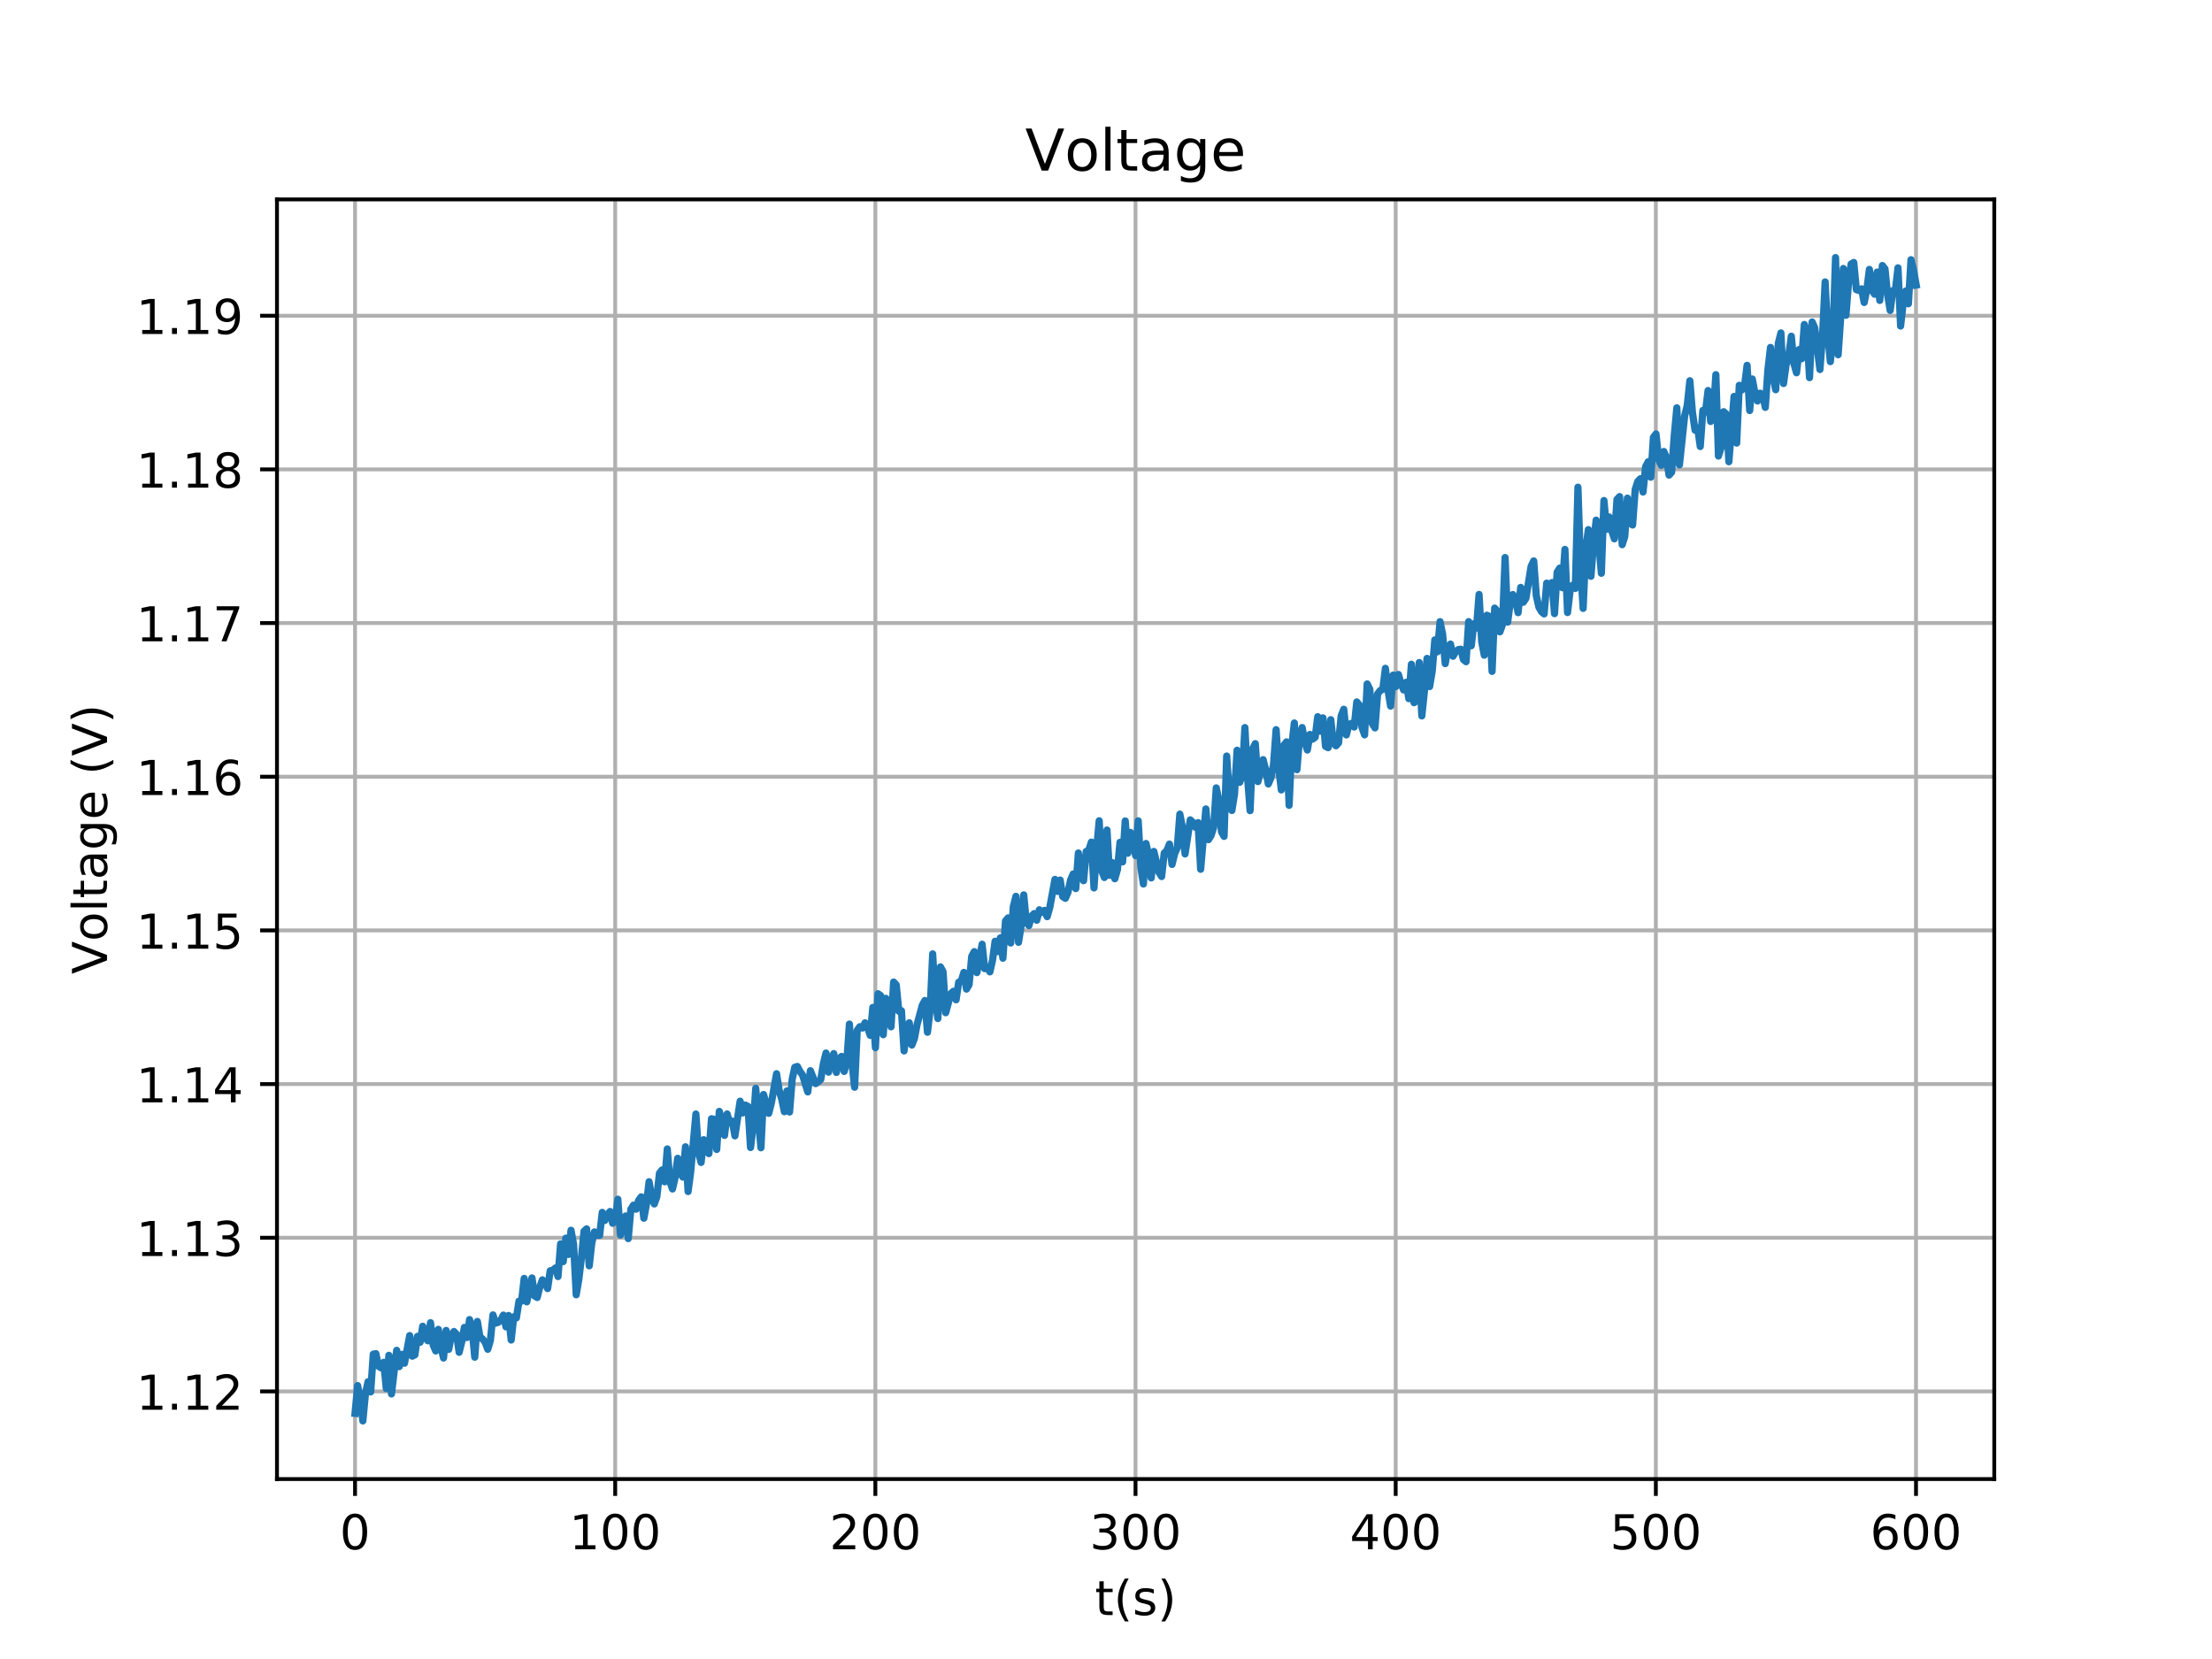 <?xml version="1.0" encoding="utf-8" standalone="no"?>
<!DOCTYPE svg PUBLIC "-//W3C//DTD SVG 1.1//EN"
  "http://www.w3.org/Graphics/SVG/1.1/DTD/svg11.dtd">
<!-- Created with matplotlib (http://matplotlib.org/) -->
<svg height="345pt" version="1.1" viewBox="0 0 460 345" width="460pt" xmlns="http://www.w3.org/2000/svg" xmlns:xlink="http://www.w3.org/1999/xlink">
 <defs>
  <style type="text/css">
*{stroke-linecap:butt;stroke-linejoin:round;}
  </style>
 </defs>
 <g id="figure_1">
  <g id="patch_1">
   <path d="M 0 345.6 
L 460.8 345.6 
L 460.8 0 
L 0 0 
z
" style="fill:#ffffff;"/>
  </g>
  <g id="axes_1">
   <g id="patch_2">
    <path d="M 57.6 307.584 
L 414.72 307.584 
L 414.72 41.472 
L 57.6 41.472 
z
" style="fill:#ffffff;"/>
   </g>
   <g id="matplotlib.axis_1">
    <g id="xtick_1">
     <g id="line2d_1">
      <path clip-path="url(#p2bb2f0bb84)" d="M 73.833 307.584 
L 73.833 41.472 
" style="fill:none;stroke:#b0b0b0;stroke-linecap:square;stroke-width:0.8;"/>
     </g>
     <g id="line2d_2">
      <defs>
       <path d="M 0 0 
L 0 3.5 
" id="m8a95e01e68" style="stroke:#000000;stroke-width:0.8;"/>
      </defs>
      <g>
       <use style="stroke:#000000;stroke-width:0.8;" x="73.833" xlink:href="#m8a95e01e68" y="307.584"/>
      </g>
     </g>
     <g id="text_1">
      <!-- 0 -->
      <defs>
       <path d="M 31.781 66.406 
Q 24.172 66.406 20.328 58.906 
Q 16.5 51.422 16.5 36.375 
Q 16.5 21.391 20.328 13.891 
Q 24.172 6.391 31.781 6.391 
Q 39.453 6.391 43.281 13.891 
Q 47.125 21.391 47.125 36.375 
Q 47.125 51.422 43.281 58.906 
Q 39.453 66.406 31.781 66.406 
z
M 31.781 74.219 
Q 44.047 74.219 50.516 64.516 
Q 56.984 54.828 56.984 36.375 
Q 56.984 17.969 50.516 8.266 
Q 44.047 -1.422 31.781 -1.422 
Q 19.531 -1.422 13.062 8.266 
Q 6.594 17.969 6.594 36.375 
Q 6.594 54.828 13.062 64.516 
Q 19.531 74.219 31.781 74.219 
z
" id="DejaVuSans-30"/>
      </defs>
      <g transform="translate(70.651 322.182)scale(0.1 -0.1)">
       <use xlink:href="#DejaVuSans-30"/>
      </g>
     </g>
    </g>
    <g id="xtick_2">
     <g id="line2d_3">
      <path clip-path="url(#p2bb2f0bb84)" d="M 127.935 307.584 
L 127.935 41.472 
" style="fill:none;stroke:#b0b0b0;stroke-linecap:square;stroke-width:0.8;"/>
     </g>
     <g id="line2d_4">
      <g>
       <use style="stroke:#000000;stroke-width:0.8;" x="127.935" xlink:href="#m8a95e01e68" y="307.584"/>
      </g>
     </g>
     <g id="text_2">
      <!-- 100 -->
      <defs>
       <path d="M 12.406 8.297 
L 28.516 8.297 
L 28.516 63.922 
L 10.984 60.406 
L 10.984 69.391 
L 28.422 72.906 
L 38.281 72.906 
L 38.281 8.297 
L 54.391 8.297 
L 54.391 0 
L 12.406 0 
z
" id="DejaVuSans-31"/>
      </defs>
      <g transform="translate(118.391 322.182)scale(0.1 -0.1)">
       <use xlink:href="#DejaVuSans-31"/>
       <use x="63.623" xlink:href="#DejaVuSans-30"/>
       <use x="127.246" xlink:href="#DejaVuSans-30"/>
      </g>
     </g>
    </g>
    <g id="xtick_3">
     <g id="line2d_5">
      <path clip-path="url(#p2bb2f0bb84)" d="M 182.037 307.584 
L 182.037 41.472 
" style="fill:none;stroke:#b0b0b0;stroke-linecap:square;stroke-width:0.8;"/>
     </g>
     <g id="line2d_6">
      <g>
       <use style="stroke:#000000;stroke-width:0.8;" x="182.037" xlink:href="#m8a95e01e68" y="307.584"/>
      </g>
     </g>
     <g id="text_3">
      <!-- 200 -->
      <defs>
       <path d="M 19.188 8.297 
L 53.609 8.297 
L 53.609 0 
L 7.328 0 
L 7.328 8.297 
Q 12.938 14.109 22.625 23.891 
Q 32.328 33.688 34.812 36.531 
Q 39.547 41.844 41.422 45.531 
Q 43.312 49.219 43.312 52.781 
Q 43.312 58.594 39.234 62.25 
Q 35.156 65.922 28.609 65.922 
Q 23.969 65.922 18.812 64.312 
Q 13.672 62.703 7.812 59.422 
L 7.812 69.391 
Q 13.766 71.781 18.938 73 
Q 24.125 74.219 28.422 74.219 
Q 39.75 74.219 46.484 68.547 
Q 53.219 62.891 53.219 53.422 
Q 53.219 48.922 51.531 44.891 
Q 49.859 40.875 45.406 35.406 
Q 44.188 33.984 37.641 27.219 
Q 31.109 20.453 19.188 8.297 
z
" id="DejaVuSans-32"/>
      </defs>
      <g transform="translate(172.494 322.182)scale(0.1 -0.1)">
       <use xlink:href="#DejaVuSans-32"/>
       <use x="63.623" xlink:href="#DejaVuSans-30"/>
       <use x="127.246" xlink:href="#DejaVuSans-30"/>
      </g>
     </g>
    </g>
    <g id="xtick_4">
     <g id="line2d_7">
      <path clip-path="url(#p2bb2f0bb84)" d="M 236.14 307.584 
L 236.14 41.472 
" style="fill:none;stroke:#b0b0b0;stroke-linecap:square;stroke-width:0.8;"/>
     </g>
     <g id="line2d_8">
      <g>
       <use style="stroke:#000000;stroke-width:0.8;" x="236.14" xlink:href="#m8a95e01e68" y="307.584"/>
      </g>
     </g>
     <g id="text_4">
      <!-- 300 -->
      <defs>
       <path d="M 40.578 39.312 
Q 47.656 37.797 51.625 33 
Q 55.609 28.219 55.609 21.188 
Q 55.609 10.406 48.188 4.484 
Q 40.766 -1.422 27.094 -1.422 
Q 22.516 -1.422 17.656 -0.516 
Q 12.797 0.391 7.625 2.203 
L 7.625 11.719 
Q 11.719 9.328 16.594 8.109 
Q 21.484 6.891 26.812 6.891 
Q 36.078 6.891 40.938 10.547 
Q 45.797 14.203 45.797 21.188 
Q 45.797 27.641 41.281 31.266 
Q 36.766 34.906 28.719 34.906 
L 20.219 34.906 
L 20.219 43.016 
L 29.109 43.016 
Q 36.375 43.016 40.234 45.922 
Q 44.094 48.828 44.094 54.297 
Q 44.094 59.906 40.109 62.906 
Q 36.141 65.922 28.719 65.922 
Q 24.656 65.922 20.016 65.031 
Q 15.375 64.156 9.812 62.312 
L 9.812 71.094 
Q 15.438 72.656 20.344 73.438 
Q 25.25 74.219 29.594 74.219 
Q 40.828 74.219 47.359 69.109 
Q 53.906 64.016 53.906 55.328 
Q 53.906 49.266 50.438 45.094 
Q 46.969 40.922 40.578 39.312 
z
" id="DejaVuSans-33"/>
      </defs>
      <g transform="translate(226.596 322.182)scale(0.1 -0.1)">
       <use xlink:href="#DejaVuSans-33"/>
       <use x="63.623" xlink:href="#DejaVuSans-30"/>
       <use x="127.246" xlink:href="#DejaVuSans-30"/>
      </g>
     </g>
    </g>
    <g id="xtick_5">
     <g id="line2d_9">
      <path clip-path="url(#p2bb2f0bb84)" d="M 290.242 307.584 
L 290.242 41.472 
" style="fill:none;stroke:#b0b0b0;stroke-linecap:square;stroke-width:0.8;"/>
     </g>
     <g id="line2d_10">
      <g>
       <use style="stroke:#000000;stroke-width:0.8;" x="290.242" xlink:href="#m8a95e01e68" y="307.584"/>
      </g>
     </g>
     <g id="text_5">
      <!-- 400 -->
      <defs>
       <path d="M 37.797 64.312 
L 12.891 25.391 
L 37.797 25.391 
z
M 35.203 72.906 
L 47.609 72.906 
L 47.609 25.391 
L 58.016 25.391 
L 58.016 17.188 
L 47.609 17.188 
L 47.609 0 
L 37.797 0 
L 37.797 17.188 
L 4.891 17.188 
L 4.891 26.703 
z
" id="DejaVuSans-34"/>
      </defs>
      <g transform="translate(280.698 322.182)scale(0.1 -0.1)">
       <use xlink:href="#DejaVuSans-34"/>
       <use x="63.623" xlink:href="#DejaVuSans-30"/>
       <use x="127.246" xlink:href="#DejaVuSans-30"/>
      </g>
     </g>
    </g>
    <g id="xtick_6">
     <g id="line2d_11">
      <path clip-path="url(#p2bb2f0bb84)" d="M 344.344 307.584 
L 344.344 41.472 
" style="fill:none;stroke:#b0b0b0;stroke-linecap:square;stroke-width:0.8;"/>
     </g>
     <g id="line2d_12">
      <g>
       <use style="stroke:#000000;stroke-width:0.8;" x="344.344" xlink:href="#m8a95e01e68" y="307.584"/>
      </g>
     </g>
     <g id="text_6">
      <!-- 500 -->
      <defs>
       <path d="M 10.797 72.906 
L 49.516 72.906 
L 49.516 64.594 
L 19.828 64.594 
L 19.828 46.734 
Q 21.969 47.469 24.109 47.828 
Q 26.266 48.188 28.422 48.188 
Q 40.625 48.188 47.75 41.5 
Q 54.891 34.812 54.891 23.391 
Q 54.891 11.625 47.562 5.094 
Q 40.234 -1.422 26.906 -1.422 
Q 22.312 -1.422 17.547 -0.641 
Q 12.797 0.141 7.719 1.703 
L 7.719 11.625 
Q 12.109 9.234 16.797 8.062 
Q 21.484 6.891 26.703 6.891 
Q 35.156 6.891 40.078 11.328 
Q 45.016 15.766 45.016 23.391 
Q 45.016 31 40.078 35.438 
Q 35.156 39.891 26.703 39.891 
Q 22.75 39.891 18.812 39.016 
Q 14.891 38.141 10.797 36.281 
z
" id="DejaVuSans-35"/>
      </defs>
      <g transform="translate(334.801 322.182)scale(0.1 -0.1)">
       <use xlink:href="#DejaVuSans-35"/>
       <use x="63.623" xlink:href="#DejaVuSans-30"/>
       <use x="127.246" xlink:href="#DejaVuSans-30"/>
      </g>
     </g>
    </g>
    <g id="xtick_7">
     <g id="line2d_13">
      <path clip-path="url(#p2bb2f0bb84)" d="M 398.447 307.584 
L 398.447 41.472 
" style="fill:none;stroke:#b0b0b0;stroke-linecap:square;stroke-width:0.8;"/>
     </g>
     <g id="line2d_14">
      <g>
       <use style="stroke:#000000;stroke-width:0.8;" x="398.447" xlink:href="#m8a95e01e68" y="307.584"/>
      </g>
     </g>
     <g id="text_7">
      <!-- 600 -->
      <defs>
       <path d="M 33.016 40.375 
Q 26.375 40.375 22.484 35.828 
Q 18.609 31.297 18.609 23.391 
Q 18.609 15.531 22.484 10.953 
Q 26.375 6.391 33.016 6.391 
Q 39.656 6.391 43.531 10.953 
Q 47.406 15.531 47.406 23.391 
Q 47.406 31.297 43.531 35.828 
Q 39.656 40.375 33.016 40.375 
z
M 52.594 71.297 
L 52.594 62.312 
Q 48.875 64.062 45.094 64.984 
Q 41.312 65.922 37.594 65.922 
Q 27.828 65.922 22.672 59.328 
Q 17.531 52.734 16.797 39.406 
Q 19.672 43.656 24.016 45.922 
Q 28.375 48.188 33.594 48.188 
Q 44.578 48.188 50.953 41.516 
Q 57.328 34.859 57.328 23.391 
Q 57.328 12.156 50.688 5.359 
Q 44.047 -1.422 33.016 -1.422 
Q 20.359 -1.422 13.672 8.266 
Q 6.984 17.969 6.984 36.375 
Q 6.984 53.656 15.188 63.938 
Q 23.391 74.219 37.203 74.219 
Q 40.922 74.219 44.703 73.484 
Q 48.484 72.75 52.594 71.297 
z
" id="DejaVuSans-36"/>
      </defs>
      <g transform="translate(388.903 322.182)scale(0.1 -0.1)">
       <use xlink:href="#DejaVuSans-36"/>
       <use x="63.623" xlink:href="#DejaVuSans-30"/>
       <use x="127.246" xlink:href="#DejaVuSans-30"/>
      </g>
     </g>
    </g>
    <g id="text_8">
     <!-- t(s) -->
     <defs>
      <path d="M 18.312 70.219 
L 18.312 54.688 
L 36.812 54.688 
L 36.812 47.703 
L 18.312 47.703 
L 18.312 18.016 
Q 18.312 11.328 20.141 9.422 
Q 21.969 7.516 27.594 7.516 
L 36.812 7.516 
L 36.812 0 
L 27.594 0 
Q 17.188 0 13.234 3.875 
Q 9.281 7.766 9.281 18.016 
L 9.281 47.703 
L 2.688 47.703 
L 2.688 54.688 
L 9.281 54.688 
L 9.281 70.219 
z
" id="DejaVuSans-74"/>
      <path d="M 31 75.875 
Q 24.469 64.656 21.281 53.656 
Q 18.109 42.672 18.109 31.391 
Q 18.109 20.125 21.312 9.062 
Q 24.516 -2 31 -13.188 
L 23.188 -13.188 
Q 15.875 -1.703 12.234 9.375 
Q 8.594 20.453 8.594 31.391 
Q 8.594 42.281 12.203 53.312 
Q 15.828 64.359 23.188 75.875 
z
" id="DejaVuSans-28"/>
      <path d="M 44.281 53.078 
L 44.281 44.578 
Q 40.484 46.531 36.375 47.5 
Q 32.281 48.484 27.875 48.484 
Q 21.188 48.484 17.844 46.438 
Q 14.5 44.391 14.5 40.281 
Q 14.5 37.156 16.891 35.375 
Q 19.281 33.594 26.516 31.984 
L 29.594 31.297 
Q 39.156 29.25 43.188 25.516 
Q 47.219 21.781 47.219 15.094 
Q 47.219 7.469 41.188 3.016 
Q 35.156 -1.422 24.609 -1.422 
Q 20.219 -1.422 15.453 -0.562 
Q 10.688 0.297 5.422 2 
L 5.422 11.281 
Q 10.406 8.688 15.234 7.391 
Q 20.062 6.109 24.812 6.109 
Q 31.156 6.109 34.562 8.281 
Q 37.984 10.453 37.984 14.406 
Q 37.984 18.062 35.516 20.016 
Q 33.062 21.969 24.703 23.781 
L 21.578 24.516 
Q 13.234 26.266 9.516 29.906 
Q 5.812 33.547 5.812 39.891 
Q 5.812 47.609 11.281 51.797 
Q 16.75 56 26.812 56 
Q 31.781 56 36.172 55.266 
Q 40.578 54.547 44.281 53.078 
z
" id="DejaVuSans-73"/>
      <path d="M 8.016 75.875 
L 15.828 75.875 
Q 23.141 64.359 26.781 53.312 
Q 30.422 42.281 30.422 31.391 
Q 30.422 20.453 26.781 9.375 
Q 23.141 -1.703 15.828 -13.188 
L 8.016 -13.188 
Q 14.5 -2 17.703 9.062 
Q 20.906 20.125 20.906 31.391 
Q 20.906 42.672 17.703 53.656 
Q 14.5 64.656 8.016 75.875 
z
" id="DejaVuSans-29"/>
     </defs>
     <g transform="translate(227.694 335.861)scale(0.1 -0.1)">
      <use xlink:href="#DejaVuSans-74"/>
      <use x="39.209" xlink:href="#DejaVuSans-28"/>
      <use x="78.223" xlink:href="#DejaVuSans-73"/>
      <use x="130.322" xlink:href="#DejaVuSans-29"/>
     </g>
    </g>
   </g>
   <g id="matplotlib.axis_2">
    <g id="ytick_1">
     <g id="line2d_15">
      <path clip-path="url(#p2bb2f0bb84)" d="M 57.6 289.355 
L 414.72 289.355 
" style="fill:none;stroke:#b0b0b0;stroke-linecap:square;stroke-width:0.8;"/>
     </g>
     <g id="line2d_16">
      <defs>
       <path d="M 0 0 
L -3.5 0 
" id="m69ce011c1b" style="stroke:#000000;stroke-width:0.8;"/>
      </defs>
      <g>
       <use style="stroke:#000000;stroke-width:0.8;" x="57.6" xlink:href="#m69ce011c1b" y="289.355"/>
      </g>
     </g>
     <g id="text_9">
      <!-- 1.12 -->
      <defs>
       <path d="M 10.688 12.406 
L 21 12.406 
L 21 0 
L 10.688 0 
z
" id="DejaVuSans-2e"/>
      </defs>
      <g transform="translate(28.334 293.155)scale(0.1 -0.1)">
       <use xlink:href="#DejaVuSans-31"/>
       <use x="63.623" xlink:href="#DejaVuSans-2e"/>
       <use x="95.41" xlink:href="#DejaVuSans-31"/>
       <use x="159.033" xlink:href="#DejaVuSans-32"/>
      </g>
     </g>
    </g>
    <g id="ytick_2">
     <g id="line2d_17">
      <path clip-path="url(#p2bb2f0bb84)" d="M 57.6 257.398 
L 414.72 257.398 
" style="fill:none;stroke:#b0b0b0;stroke-linecap:square;stroke-width:0.8;"/>
     </g>
     <g id="line2d_18">
      <g>
       <use style="stroke:#000000;stroke-width:0.8;" x="57.6" xlink:href="#m69ce011c1b" y="257.398"/>
      </g>
     </g>
     <g id="text_10">
      <!-- 1.13 -->
      <g transform="translate(28.334 261.197)scale(0.1 -0.1)">
       <use xlink:href="#DejaVuSans-31"/>
       <use x="63.623" xlink:href="#DejaVuSans-2e"/>
       <use x="95.41" xlink:href="#DejaVuSans-31"/>
       <use x="159.033" xlink:href="#DejaVuSans-33"/>
      </g>
     </g>
    </g>
    <g id="ytick_3">
     <g id="line2d_19">
      <path clip-path="url(#p2bb2f0bb84)" d="M 57.6 225.441 
L 414.72 225.441 
" style="fill:none;stroke:#b0b0b0;stroke-linecap:square;stroke-width:0.8;"/>
     </g>
     <g id="line2d_20">
      <g>
       <use style="stroke:#000000;stroke-width:0.8;" x="57.6" xlink:href="#m69ce011c1b" y="225.441"/>
      </g>
     </g>
     <g id="text_11">
      <!-- 1.14 -->
      <g transform="translate(28.334 229.24)scale(0.1 -0.1)">
       <use xlink:href="#DejaVuSans-31"/>
       <use x="63.623" xlink:href="#DejaVuSans-2e"/>
       <use x="95.41" xlink:href="#DejaVuSans-31"/>
       <use x="159.033" xlink:href="#DejaVuSans-34"/>
      </g>
     </g>
    </g>
    <g id="ytick_4">
     <g id="line2d_21">
      <path clip-path="url(#p2bb2f0bb84)" d="M 57.6 193.483 
L 414.72 193.483 
" style="fill:none;stroke:#b0b0b0;stroke-linecap:square;stroke-width:0.8;"/>
     </g>
     <g id="line2d_22">
      <g>
       <use style="stroke:#000000;stroke-width:0.8;" x="57.6" xlink:href="#m69ce011c1b" y="193.483"/>
      </g>
     </g>
     <g id="text_12">
      <!-- 1.15 -->
      <g transform="translate(28.334 197.283)scale(0.1 -0.1)">
       <use xlink:href="#DejaVuSans-31"/>
       <use x="63.623" xlink:href="#DejaVuSans-2e"/>
       <use x="95.41" xlink:href="#DejaVuSans-31"/>
       <use x="159.033" xlink:href="#DejaVuSans-35"/>
      </g>
     </g>
    </g>
    <g id="ytick_5">
     <g id="line2d_23">
      <path clip-path="url(#p2bb2f0bb84)" d="M 57.6 161.526 
L 414.72 161.526 
" style="fill:none;stroke:#b0b0b0;stroke-linecap:square;stroke-width:0.8;"/>
     </g>
     <g id="line2d_24">
      <g>
       <use style="stroke:#000000;stroke-width:0.8;" x="57.6" xlink:href="#m69ce011c1b" y="161.526"/>
      </g>
     </g>
     <g id="text_13">
      <!-- 1.16 -->
      <g transform="translate(28.334 165.325)scale(0.1 -0.1)">
       <use xlink:href="#DejaVuSans-31"/>
       <use x="63.623" xlink:href="#DejaVuSans-2e"/>
       <use x="95.41" xlink:href="#DejaVuSans-31"/>
       <use x="159.033" xlink:href="#DejaVuSans-36"/>
      </g>
     </g>
    </g>
    <g id="ytick_6">
     <g id="line2d_25">
      <path clip-path="url(#p2bb2f0bb84)" d="M 57.6 129.569 
L 414.72 129.569 
" style="fill:none;stroke:#b0b0b0;stroke-linecap:square;stroke-width:0.8;"/>
     </g>
     <g id="line2d_26">
      <g>
       <use style="stroke:#000000;stroke-width:0.8;" x="57.6" xlink:href="#m69ce011c1b" y="129.569"/>
      </g>
     </g>
     <g id="text_14">
      <!-- 1.17 -->
      <defs>
       <path d="M 8.203 72.906 
L 55.078 72.906 
L 55.078 68.703 
L 28.609 0 
L 18.312 0 
L 43.219 64.594 
L 8.203 64.594 
z
" id="DejaVuSans-37"/>
      </defs>
      <g transform="translate(28.334 133.368)scale(0.1 -0.1)">
       <use xlink:href="#DejaVuSans-31"/>
       <use x="63.623" xlink:href="#DejaVuSans-2e"/>
       <use x="95.41" xlink:href="#DejaVuSans-31"/>
       <use x="159.033" xlink:href="#DejaVuSans-37"/>
      </g>
     </g>
    </g>
    <g id="ytick_7">
     <g id="line2d_27">
      <path clip-path="url(#p2bb2f0bb84)" d="M 57.6 97.612 
L 414.72 97.612 
" style="fill:none;stroke:#b0b0b0;stroke-linecap:square;stroke-width:0.8;"/>
     </g>
     <g id="line2d_28">
      <g>
       <use style="stroke:#000000;stroke-width:0.8;" x="57.6" xlink:href="#m69ce011c1b" y="97.612"/>
      </g>
     </g>
     <g id="text_15">
      <!-- 1.18 -->
      <defs>
       <path d="M 31.781 34.625 
Q 24.75 34.625 20.719 30.859 
Q 16.703 27.094 16.703 20.516 
Q 16.703 13.922 20.719 10.156 
Q 24.75 6.391 31.781 6.391 
Q 38.812 6.391 42.859 10.172 
Q 46.922 13.969 46.922 20.516 
Q 46.922 27.094 42.891 30.859 
Q 38.875 34.625 31.781 34.625 
z
M 21.922 38.812 
Q 15.578 40.375 12.031 44.719 
Q 8.5 49.078 8.5 55.328 
Q 8.5 64.062 14.719 69.141 
Q 20.953 74.219 31.781 74.219 
Q 42.672 74.219 48.875 69.141 
Q 55.078 64.062 55.078 55.328 
Q 55.078 49.078 51.531 44.719 
Q 48 40.375 41.703 38.812 
Q 48.828 37.156 52.797 32.312 
Q 56.781 27.484 56.781 20.516 
Q 56.781 9.906 50.312 4.234 
Q 43.844 -1.422 31.781 -1.422 
Q 19.734 -1.422 13.25 4.234 
Q 6.781 9.906 6.781 20.516 
Q 6.781 27.484 10.781 32.312 
Q 14.797 37.156 21.922 38.812 
z
M 18.312 54.391 
Q 18.312 48.734 21.844 45.562 
Q 25.391 42.391 31.781 42.391 
Q 38.141 42.391 41.719 45.562 
Q 45.312 48.734 45.312 54.391 
Q 45.312 60.062 41.719 63.234 
Q 38.141 66.406 31.781 66.406 
Q 25.391 66.406 21.844 63.234 
Q 18.312 60.062 18.312 54.391 
z
" id="DejaVuSans-38"/>
      </defs>
      <g transform="translate(28.334 101.411)scale(0.1 -0.1)">
       <use xlink:href="#DejaVuSans-31"/>
       <use x="63.623" xlink:href="#DejaVuSans-2e"/>
       <use x="95.41" xlink:href="#DejaVuSans-31"/>
       <use x="159.033" xlink:href="#DejaVuSans-38"/>
      </g>
     </g>
    </g>
    <g id="ytick_8">
     <g id="line2d_29">
      <path clip-path="url(#p2bb2f0bb84)" d="M 57.6 65.654 
L 414.72 65.654 
" style="fill:none;stroke:#b0b0b0;stroke-linecap:square;stroke-width:0.8;"/>
     </g>
     <g id="line2d_30">
      <g>
       <use style="stroke:#000000;stroke-width:0.8;" x="57.6" xlink:href="#m69ce011c1b" y="65.654"/>
      </g>
     </g>
     <g id="text_16">
      <!-- 1.19 -->
      <defs>
       <path d="M 10.984 1.516 
L 10.984 10.5 
Q 14.703 8.734 18.5 7.812 
Q 22.312 6.891 25.984 6.891 
Q 35.75 6.891 40.891 13.453 
Q 46.047 20.016 46.781 33.406 
Q 43.953 29.203 39.594 26.953 
Q 35.25 24.703 29.984 24.703 
Q 19.047 24.703 12.672 31.312 
Q 6.297 37.938 6.297 49.422 
Q 6.297 60.641 12.938 67.422 
Q 19.578 74.219 30.609 74.219 
Q 43.266 74.219 49.922 64.516 
Q 56.594 54.828 56.594 36.375 
Q 56.594 19.141 48.406 8.859 
Q 40.234 -1.422 26.422 -1.422 
Q 22.703 -1.422 18.891 -0.688 
Q 15.094 0.047 10.984 1.516 
z
M 30.609 32.422 
Q 37.25 32.422 41.125 36.953 
Q 45.016 41.5 45.016 49.422 
Q 45.016 57.281 41.125 61.844 
Q 37.25 66.406 30.609 66.406 
Q 23.969 66.406 20.094 61.844 
Q 16.219 57.281 16.219 49.422 
Q 16.219 41.5 20.094 36.953 
Q 23.969 32.422 30.609 32.422 
z
" id="DejaVuSans-39"/>
      </defs>
      <g transform="translate(28.334 69.453)scale(0.1 -0.1)">
       <use xlink:href="#DejaVuSans-31"/>
       <use x="63.623" xlink:href="#DejaVuSans-2e"/>
       <use x="95.41" xlink:href="#DejaVuSans-31"/>
       <use x="159.033" xlink:href="#DejaVuSans-39"/>
      </g>
     </g>
    </g>
    <g id="text_17">
     <!-- Voltage (V) -->
     <defs>
      <path d="M 28.609 0 
L 0.781 72.906 
L 11.078 72.906 
L 34.188 11.531 
L 57.328 72.906 
L 67.578 72.906 
L 39.797 0 
z
" id="DejaVuSans-56"/>
      <path d="M 30.609 48.391 
Q 23.391 48.391 19.188 42.75 
Q 14.984 37.109 14.984 27.297 
Q 14.984 17.484 19.156 11.844 
Q 23.344 6.203 30.609 6.203 
Q 37.797 6.203 41.984 11.859 
Q 46.188 17.531 46.188 27.297 
Q 46.188 37.016 41.984 42.703 
Q 37.797 48.391 30.609 48.391 
z
M 30.609 56 
Q 42.328 56 49.016 48.375 
Q 55.719 40.766 55.719 27.297 
Q 55.719 13.875 49.016 6.219 
Q 42.328 -1.422 30.609 -1.422 
Q 18.844 -1.422 12.172 6.219 
Q 5.516 13.875 5.516 27.297 
Q 5.516 40.766 12.172 48.375 
Q 18.844 56 30.609 56 
z
" id="DejaVuSans-6f"/>
      <path d="M 9.422 75.984 
L 18.406 75.984 
L 18.406 0 
L 9.422 0 
z
" id="DejaVuSans-6c"/>
      <path d="M 34.281 27.484 
Q 23.391 27.484 19.188 25 
Q 14.984 22.516 14.984 16.5 
Q 14.984 11.719 18.141 8.906 
Q 21.297 6.109 26.703 6.109 
Q 34.188 6.109 38.703 11.406 
Q 43.219 16.703 43.219 25.484 
L 43.219 27.484 
z
M 52.203 31.203 
L 52.203 0 
L 43.219 0 
L 43.219 8.297 
Q 40.141 3.328 35.547 0.953 
Q 30.953 -1.422 24.312 -1.422 
Q 15.922 -1.422 10.953 3.297 
Q 6 8.016 6 15.922 
Q 6 25.141 12.172 29.828 
Q 18.359 34.516 30.609 34.516 
L 43.219 34.516 
L 43.219 35.406 
Q 43.219 41.609 39.141 45 
Q 35.062 48.391 27.688 48.391 
Q 23 48.391 18.547 47.266 
Q 14.109 46.141 10.016 43.891 
L 10.016 52.203 
Q 14.938 54.109 19.578 55.047 
Q 24.219 56 28.609 56 
Q 40.484 56 46.344 49.844 
Q 52.203 43.703 52.203 31.203 
z
" id="DejaVuSans-61"/>
      <path d="M 45.406 27.984 
Q 45.406 37.75 41.375 43.109 
Q 37.359 48.484 30.078 48.484 
Q 22.859 48.484 18.828 43.109 
Q 14.797 37.75 14.797 27.984 
Q 14.797 18.266 18.828 12.891 
Q 22.859 7.516 30.078 7.516 
Q 37.359 7.516 41.375 12.891 
Q 45.406 18.266 45.406 27.984 
z
M 54.391 6.781 
Q 54.391 -7.172 48.188 -13.984 
Q 42 -20.797 29.203 -20.797 
Q 24.469 -20.797 20.266 -20.094 
Q 16.062 -19.391 12.109 -17.922 
L 12.109 -9.188 
Q 16.062 -11.328 19.922 -12.344 
Q 23.781 -13.375 27.781 -13.375 
Q 36.625 -13.375 41.016 -8.766 
Q 45.406 -4.156 45.406 5.172 
L 45.406 9.625 
Q 42.625 4.781 38.281 2.391 
Q 33.938 0 27.875 0 
Q 17.828 0 11.672 7.656 
Q 5.516 15.328 5.516 27.984 
Q 5.516 40.672 11.672 48.328 
Q 17.828 56 27.875 56 
Q 33.938 56 38.281 53.609 
Q 42.625 51.219 45.406 46.391 
L 45.406 54.688 
L 54.391 54.688 
z
" id="DejaVuSans-67"/>
      <path d="M 56.203 29.594 
L 56.203 25.203 
L 14.891 25.203 
Q 15.484 15.922 20.484 11.062 
Q 25.484 6.203 34.422 6.203 
Q 39.594 6.203 44.453 7.469 
Q 49.312 8.734 54.109 11.281 
L 54.109 2.781 
Q 49.266 0.734 44.188 -0.344 
Q 39.109 -1.422 33.891 -1.422 
Q 20.797 -1.422 13.156 6.188 
Q 5.516 13.812 5.516 26.812 
Q 5.516 40.234 12.766 48.109 
Q 20.016 56 32.328 56 
Q 43.359 56 49.781 48.891 
Q 56.203 41.797 56.203 29.594 
z
M 47.219 32.234 
Q 47.125 39.594 43.094 43.984 
Q 39.062 48.391 32.422 48.391 
Q 24.906 48.391 20.391 44.141 
Q 15.875 39.891 15.188 32.172 
z
" id="DejaVuSans-65"/>
      <path id="DejaVuSans-20"/>
     </defs>
     <g transform="translate(22.255 202.577)rotate(-90)scale(0.1 -0.1)">
      <use xlink:href="#DejaVuSans-56"/>
      <use x="68.299" xlink:href="#DejaVuSans-6f"/>
      <use x="129.48" xlink:href="#DejaVuSans-6c"/>
      <use x="157.264" xlink:href="#DejaVuSans-74"/>
      <use x="196.473" xlink:href="#DejaVuSans-61"/>
      <use x="257.752" xlink:href="#DejaVuSans-67"/>
      <use x="321.229" xlink:href="#DejaVuSans-65"/>
      <use x="382.752" xlink:href="#DejaVuSans-20"/>
      <use x="414.539" xlink:href="#DejaVuSans-28"/>
      <use x="453.553" xlink:href="#DejaVuSans-56"/>
      <use x="521.961" xlink:href="#DejaVuSans-29"/>
     </g>
    </g>
   </g>
   <g id="line2d_31">
    <path clip-path="url(#p2bb2f0bb84)" d="M 73.833 293.919 
L 74.374 288.147 
L 74.916 290.94 
L 75.457 295.488 
L 75.999 289.771 
L 76.541 287.339 
L 77.082 289.461 
L 77.623 281.612 
L 78.164 281.5 
L 78.705 284.114 
L 79.246 284.453 
L 79.787 283.306 
L 80.328 288.764 
L 80.869 281.845 
L 81.41 289.879 
L 82.492 280.807 
L 83.034 284.191 
L 83.575 281.65 
L 84.116 283.494 
L 85.198 277.745 
L 85.739 282.028 
L 86.28 281.753 
L 86.821 277.908 
L 87.364 279.132 
L 87.905 275.799 
L 88.446 278.247 
L 88.987 278.825 
L 89.528 275.064 
L 90.07 279.669 
L 90.611 280.938 
L 91.153 276.451 
L 91.694 280.088 
L 92.235 282.405 
L 92.776 276.678 
L 93.317 280.609 
L 93.858 277.733 
L 94.399 276.895 
L 94.941 277.48 
L 95.482 281.219 
L 96.023 279.04 
L 96.564 276.048 
L 97.105 278.145 
L 97.646 274.415 
L 98.187 276.461 
L 98.728 282.239 
L 99.269 274.802 
L 99.81 278.023 
L 100.351 278.448 
L 100.892 279.129 
L 101.433 280.593 
L 101.974 278.762 
L 102.515 273.444 
L 103.056 275.16 
L 103.597 275 
L 104.138 274.521 
L 104.679 273.485 
L 105.22 275.93 
L 105.761 273.568 
L 106.302 278.666 
L 106.843 273.831 
L 107.384 274.07 
L 107.925 270.587 
L 108.466 270.593 
L 109.007 265.857 
L 109.548 270.724 
L 110.63 265.758 
L 111.171 269.491 
L 111.712 269.82 
L 112.254 267.637 
L 112.795 266.161 
L 113.336 266.784 
L 113.877 267.97 
L 114.418 264.269 
L 114.959 264.173 
L 115.5 263.687 
L 116.041 265.467 
L 116.582 258.673 
L 117.123 262.358 
L 117.664 257.491 
L 118.205 260.878 
L 118.746 255.845 
L 119.287 258.814 
L 119.828 269.261 
L 120.369 266.043 
L 120.91 261.594 
L 121.451 256.046 
L 121.992 255.551 
L 122.533 263.237 
L 123.074 258.437 
L 123.615 256.19 
L 124.156 256.871 
L 124.697 256.89 
L 125.238 252.128 
L 125.779 253.806 
L 126.32 252.595 
L 126.861 251.94 
L 127.402 254.388 
L 127.943 253.8 
L 128.484 249.393 
L 129.025 256.832 
L 130.107 252.873 
L 130.648 257.574 
L 131.189 251.48 
L 131.73 250.62 
L 132.271 251.46 
L 132.812 249.616 
L 133.353 248.894 
L 133.894 253.333 
L 134.435 250.412 
L 134.976 245.75 
L 135.518 248.926 
L 136.059 250.371 
L 136.6 248.85 
L 137.141 243.976 
L 137.682 243.295 
L 138.223 245.762 
L 138.764 238.93 
L 139.305 245.67 
L 139.846 247.255 
L 140.387 244.916 
L 140.928 240.876 
L 141.469 243.938 
L 142.01 244.778 
L 142.551 238.489 
L 143.092 247.789 
L 143.633 243.695 
L 144.715 231.669 
L 145.257 239.697 
L 145.798 241.736 
L 146.339 237.009 
L 146.88 238.892 
L 147.421 239.905 
L 147.962 232.647 
L 148.503 232.788 
L 149.044 239.039 
L 149.585 231.12 
L 150.127 233.267 
L 150.668 236.115 
L 151.209 231.656 
L 151.75 233.539 
L 152.291 233.149 
L 152.832 236.207 
L 153.914 228.998 
L 154.455 231.439 
L 154.996 229.803 
L 155.538 230.081 
L 156.079 238.633 
L 156.62 234.203 
L 157.161 226.32 
L 158.243 238.681 
L 158.784 227.607 
L 159.866 231.519 
L 160.407 229.388 
L 161.489 223.29 
L 162.03 226.757 
L 162.572 228.614 
L 163.113 231.184 
L 163.654 226.856 
L 164.195 231.251 
L 164.736 224.456 
L 165.277 221.957 
L 165.818 221.778 
L 166.359 222.808 
L 166.9 223.571 
L 167.982 227.071 
L 168.523 222.657 
L 169.606 225.345 
L 170.147 224.977 
L 170.688 224.472 
L 171.229 221.197 
L 171.77 218.985 
L 172.311 222.964 
L 172.852 220.248 
L 173.393 219.107 
L 173.934 223.025 
L 174.475 220.177 
L 175.016 219.688 
L 175.557 222.808 
L 176.098 220.769 
L 176.64 212.965 
L 177.181 221.104 
L 177.722 226.093 
L 178.263 214.272 
L 178.804 213.511 
L 179.345 213.786 
L 179.886 212.706 
L 180.427 213.693 
L 180.968 215.314 
L 181.509 209.504 
L 182.05 217.876 
L 182.591 206.653 
L 183.132 207.04 
L 183.674 215.176 
L 184.215 207.612 
L 184.756 209.67 
L 185.297 213.533 
L 185.838 204.224 
L 186.379 204.822 
L 186.92 210.29 
L 187.461 210.184 
L 188.002 218.544 
L 188.543 214.326 
L 189.084 212.696 
L 189.625 217.33 
L 190.167 215.933 
L 190.708 213.07 
L 191.79 209.059 
L 192.331 208.062 
L 192.872 214.665 
L 193.413 210.149 
L 193.954 198.373 
L 194.495 207.733 
L 195.036 211.808 
L 195.577 201.073 
L 196.118 202.096 
L 196.659 210.6 
L 197.742 206.634 
L 198.283 206.145 
L 198.824 207.912 
L 199.365 204.263 
L 199.906 203.997 
L 200.447 202.217 
L 200.988 205.685 
L 201.529 204.771 
L 202.07 198.887 
L 202.611 197.894 
L 203.152 202.256 
L 204.235 196.36 
L 204.776 201.441 
L 205.317 201.15 
L 205.858 202.106 
L 206.399 199.677 
L 206.94 195.736 
L 207.481 197.894 
L 208.022 195.043 
L 208.563 199.268 
L 209.104 191.509 
L 209.645 190.882 
L 210.186 196.101 
L 210.727 188.536 
L 211.269 186.399 
L 211.81 195.957 
L 212.351 192.541 
L 212.892 186.092 
L 213.433 191.819 
L 213.974 192.483 
L 214.515 190.534 
L 215.056 189.991 
L 215.597 191.368 
L 216.138 189.195 
L 216.679 189.741 
L 217.22 189.316 
L 217.761 190.62 
L 218.303 188.747 
L 219.385 182.88 
L 219.926 185.373 
L 220.467 183.014 
L 221.008 186.453 
L 221.549 186.808 
L 222.09 185.561 
L 222.631 183.024 
L 223.172 181.749 
L 223.713 184.788 
L 224.254 177.387 
L 224.795 182.327 
L 225.337 183.145 
L 225.878 177.067 
L 226.419 176.795 
L 226.96 175.124 
L 227.501 184.647 
L 228.042 176.629 
L 228.583 170.685 
L 229.124 181.113 
L 229.665 182.481 
L 230.206 172.609 
L 230.747 182.04 
L 231.288 179.374 
L 231.829 182.743 
L 232.371 180.873 
L 232.912 175.169 
L 233.453 179.234 
L 233.994 170.72 
L 234.535 177.435 
L 235.076 173.111 
L 235.617 174.68 
L 236.158 177.93 
L 236.699 170.695 
L 237.24 180.362 
L 237.781 183.832 
L 238.322 175.415 
L 238.863 177.834 
L 239.405 182.57 
L 239.946 177.064 
L 241.028 181.429 
L 241.569 182.279 
L 242.11 177.409 
L 242.651 176.901 
L 243.192 175.533 
L 243.733 179.764 
L 244.274 177.524 
L 244.815 176.329 
L 245.356 169.301 
L 245.897 172.078 
L 246.439 177.582 
L 247.521 170.497 
L 248.062 171.017 
L 248.603 172.04 
L 249.144 171.069 
L 249.685 180.771 
L 250.767 168.224 
L 251.308 174.613 
L 251.849 173.753 
L 252.39 172.047 
L 252.931 163.849 
L 253.473 166.48 
L 254.014 172.983 
L 254.555 173.929 
L 255.096 157.225 
L 255.637 165.323 
L 256.178 168.544 
L 256.719 165.204 
L 257.26 156.02 
L 257.801 162.693 
L 258.342 161.226 
L 258.883 151.303 
L 259.424 161.488 
L 259.965 168.576 
L 260.507 155.71 
L 261.048 154.646 
L 261.589 162.533 
L 262.13 160.561 
L 262.671 157.976 
L 263.212 160.104 
L 263.753 163.031 
L 264.294 161.766 
L 264.835 159.027 
L 265.376 151.741 
L 265.917 159.637 
L 266.458 164.268 
L 266.999 154.985 
L 267.541 154.281 
L 268.082 167.477 
L 268.623 155.112 
L 269.164 150.351 
L 269.705 160.063 
L 270.246 153.505 
L 270.787 151.3 
L 271.328 154.208 
L 271.869 155.972 
L 272.41 152.732 
L 272.951 153.713 
L 273.492 153.316 
L 274.034 149.04 
L 274.575 152.048 
L 275.116 149.287 
L 275.657 155.211 
L 276.198 155.483 
L 276.739 149.66 
L 277.28 154.521 
L 277.821 155.087 
L 278.362 154.492 
L 278.903 148.877 
L 279.444 147.497 
L 279.985 152.831 
L 280.526 150.622 
L 281.068 150.431 
L 281.609 151.188 
L 282.15 145.973 
L 282.691 146.621 
L 283.232 151.249 
L 283.773 152.818 
L 284.314 142.224 
L 284.855 143.32 
L 285.396 150.498 
L 285.937 151.37 
L 286.478 144.32 
L 287.019 143.601 
L 287.56 143.346 
L 288.102 138.983 
L 288.643 143.518 
L 289.184 146.832 
L 289.725 140.386 
L 290.266 142.777 
L 290.807 140.262 
L 291.348 142.144 
L 291.889 143.477 
L 292.43 141.885 
L 292.971 145.292 
L 293.512 138.133 
L 294.053 146.123 
L 294.594 145.726 
L 295.136 137.785 
L 295.677 148.884 
L 296.218 143.726 
L 296.759 136.925 
L 297.3 142.777 
L 297.841 139.552 
L 298.382 133.062 
L 298.923 135.545 
L 299.464 129.272 
L 300.005 131.902 
L 300.546 138.006 
L 301.088 134.845 
L 301.63 133.941 
L 302.171 136.468 
L 302.712 135.513 
L 303.253 135.094 
L 303.794 135.005 
L 304.335 137.165 
L 304.876 137.609 
L 305.417 129.272 
L 305.958 134.292 
L 306.499 129.713 
L 307.04 130.607 
L 307.581 123.622 
L 308.122 133.391 
L 308.664 136.251 
L 309.205 127.945 
L 309.746 128.201 
L 310.287 139.616 
L 310.828 126.459 
L 311.369 127.092 
L 311.911 131.4 
L 312.452 129.879 
L 312.993 115.945 
L 313.534 129.361 
L 314.075 125.152 
L 314.616 123.641 
L 315.157 124.775 
L 315.698 127.409 
L 316.239 122.155 
L 316.78 125.239 
L 317.321 124.433 
L 318.403 117.789 
L 318.945 116.649 
L 319.486 123.893 
L 320.027 126.274 
L 320.568 127.207 
L 321.109 127.667 
L 321.65 121.266 
L 322.191 121.864 
L 322.732 121.155 
L 323.273 127.61 
L 323.814 119.001 
L 324.355 118.144 
L 324.896 122.209 
L 325.437 114.255 
L 325.979 127.38 
L 326.52 122.775 
L 327.061 121.698 
L 327.602 122.372 
L 328.143 101.315 
L 328.684 117.956 
L 329.225 126.52 
L 329.766 114.188 
L 330.307 110.139 
L 330.848 119.844 
L 331.389 113.057 
L 331.93 108.17 
L 332.471 112.747 
L 333.013 119.212 
L 333.554 104.089 
L 334.095 110.065 
L 334.636 107.506 
L 335.177 110.41 
L 335.718 112.05 
L 336.263 103.866 
L 336.804 103.274 
L 337.346 113.271 
L 337.887 111.545 
L 338.428 103.591 
L 338.969 108.797 
L 339.51 109.174 
L 340.051 101.779 
L 340.592 100.117 
L 341.133 99.555 
L 341.674 102.322 
L 342.215 97.046 
L 342.756 96.017 
L 343.297 99.238 
L 343.838 90.958 
L 344.38 90.245 
L 344.921 95.525 
L 345.462 96.758 
L 346.003 93.892 
L 346.544 95.154 
L 347.085 98.8 
L 347.626 98.2 
L 348.167 90.638 
L 348.708 84.806 
L 349.249 96.675 
L 350.331 86.497 
L 350.872 84.305 
L 351.414 79.179 
L 351.955 85.759 
L 352.496 89.453 
L 353.037 88.996 
L 353.578 92.856 
L 354.119 85.353 
L 354.66 85.688 
L 355.201 81.214 
L 355.742 87.65 
L 356.283 86.104 
L 356.824 77.916 
L 357.365 94.834 
L 357.906 93.112 
L 358.448 85.618 
L 358.989 86.123 
L 359.53 96.023 
L 360.612 82.435 
L 361.153 92.14 
L 361.694 80.128 
L 362.235 81.086 
L 362.776 80.3 
L 363.317 75.973 
L 363.858 85.369 
L 364.399 78.814 
L 364.94 81.674 
L 365.482 83.391 
L 366.023 81.767 
L 366.564 82.099 
L 367.105 84.714 
L 367.646 76.903 
L 368.187 72.25 
L 368.728 78.517 
L 369.269 81.045 
L 369.81 71.394 
L 370.351 69.233 
L 370.892 79.751 
L 371.433 75.861 
L 371.974 73.992 
L 372.516 69.921 
L 373.057 75.622 
L 373.598 77.52 
L 374.139 72.701 
L 374.68 74.602 
L 375.221 67.479 
L 375.762 69.339 
L 376.303 78.536 
L 376.844 66.955 
L 377.385 68.172 
L 378.467 76.836 
L 379.008 69.834 
L 379.55 58.627 
L 380.091 69.499 
L 380.632 75.203 
L 381.173 69.748 
L 381.714 53.568 
L 382.255 73.768 
L 382.796 65.849 
L 383.337 55.837 
L 383.878 65.562 
L 384.419 58.742 
L 384.96 54.897 
L 385.501 54.587 
L 386.042 60.231 
L 386.584 60.397 
L 387.125 60.068 
L 387.666 62.9 
L 388.207 60.292 
L 388.748 56.026 
L 389.289 60.362 
L 389.83 61.183 
L 390.371 56.582 
L 390.912 62.471 
L 391.453 55.217 
L 391.994 55.92 
L 392.535 61.298 
L 393.076 64.555 
L 393.618 60.445 
L 394.159 60.33 
L 394.7 55.696 
L 395.241 67.805 
L 395.782 63.034 
L 396.323 60.506 
L 396.864 63.174 
L 397.405 54.009 
L 397.946 56.227 
L 398.487 59.279 
L 398.487 59.279 
" style="fill:none;stroke:#1f77b4;stroke-linecap:square;stroke-width:1.5;"/>
   </g>
   <g id="patch_3">
    <path d="M 57.6 307.584 
L 57.6 41.472 
" style="fill:none;stroke:#000000;stroke-linecap:square;stroke-linejoin:miter;stroke-width:0.8;"/>
   </g>
   <g id="patch_4">
    <path d="M 414.72 307.584 
L 414.72 41.472 
" style="fill:none;stroke:#000000;stroke-linecap:square;stroke-linejoin:miter;stroke-width:0.8;"/>
   </g>
   <g id="patch_5">
    <path d="M 57.6 307.584 
L 414.72 307.584 
" style="fill:none;stroke:#000000;stroke-linecap:square;stroke-linejoin:miter;stroke-width:0.8;"/>
   </g>
   <g id="patch_6">
    <path d="M 57.6 41.472 
L 414.72 41.472 
" style="fill:none;stroke:#000000;stroke-linecap:square;stroke-linejoin:miter;stroke-width:0.8;"/>
   </g>
   <g id="text_18">
    <!-- Voltage -->
    <g transform="translate(213.194 35.472)scale(0.12 -0.12)">
     <use xlink:href="#DejaVuSans-56"/>
     <use x="68.299" xlink:href="#DejaVuSans-6f"/>
     <use x="129.48" xlink:href="#DejaVuSans-6c"/>
     <use x="157.264" xlink:href="#DejaVuSans-74"/>
     <use x="196.473" xlink:href="#DejaVuSans-61"/>
     <use x="257.752" xlink:href="#DejaVuSans-67"/>
     <use x="321.229" xlink:href="#DejaVuSans-65"/>
    </g>
   </g>
  </g>
 </g>
 <defs>
  <clipPath id="p2bb2f0bb84">
   <rect height="266.112" width="357.12" x="57.6" y="41.472"/>
  </clipPath>
 </defs>
</svg>

